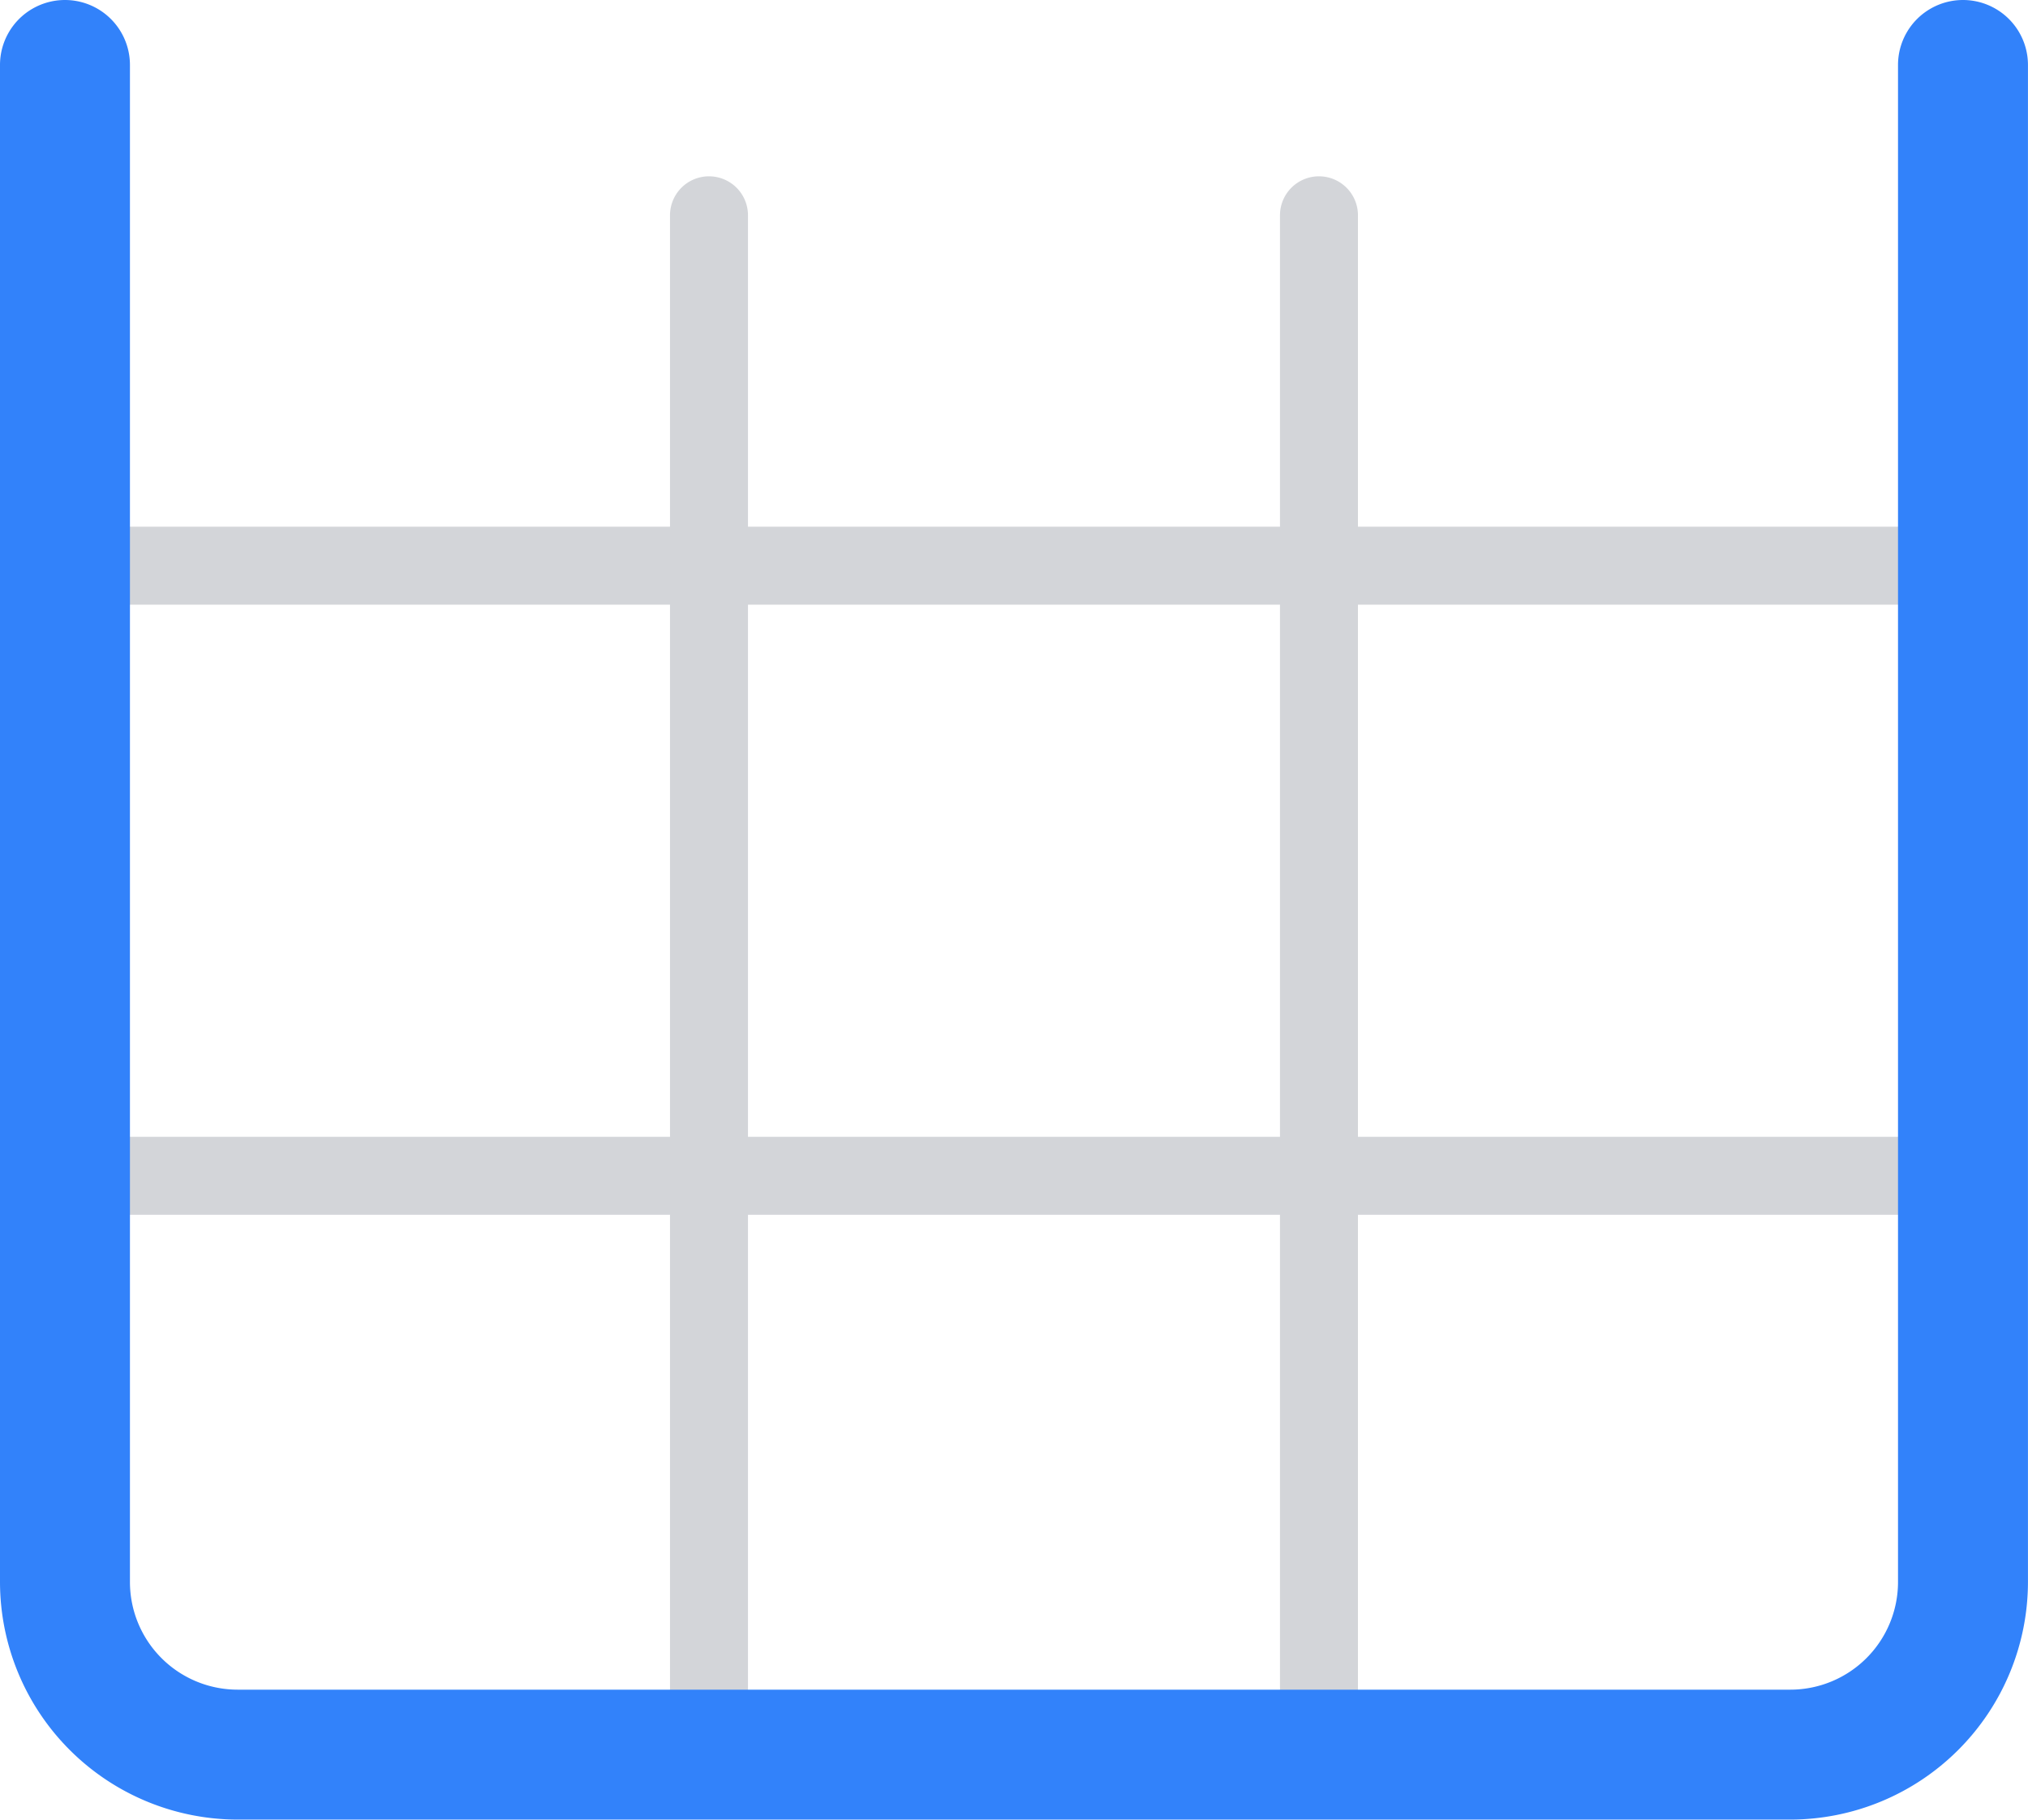 <?xml version="1.0" standalone="no"?><!DOCTYPE svg PUBLIC "-//W3C//DTD SVG 1.1//EN" "http://www.w3.org/Graphics/SVG/1.1/DTD/svg11.dtd"><svg t="1679044804554" class="icon" viewBox="0 0 1141 1024" version="1.1" xmlns="http://www.w3.org/2000/svg" p-id="55708" xmlns:xlink="http://www.w3.org/1999/xlink" width="71.312" height="64"><path d="M1104.423 340.261H36.556a21.933 21.933 0 0 1-21.933-21.933 21.933 21.933 0 0 1 21.933-21.933h1067.867a21.933 21.933 0 0 1 21.933 21.933 21.933 21.933 0 0 1-21.933 21.933z" fill="#D3D5D9" p-id="55709"></path><path d="M1104.423 683.593H36.556a21.933 21.933 0 0 1-21.933-21.933 21.933 21.933 0 0 1 21.933-21.933h1067.867a21.933 21.933 0 0 1 21.933 21.933 21.933 21.933 0 0 1-21.933 21.933z" fill="#D3D5D9" p-id="55710"></path><path d="M742.082 998.996a21.933 21.933 0 0 1-21.933-21.933V121.146a21.933 21.933 0 0 1 21.933-21.933 21.933 21.933 0 0 1 21.933 21.933v855.917a21.933 21.933 0 0 1-21.933 21.933z" fill="#D3D5D9" p-id="55711"></path><path d="M398.896 998.996a21.933 21.933 0 0 1-21.933-21.933V121.146a21.933 21.933 0 0 1 21.933-21.933 21.933 21.933 0 0 1 21.933 21.933v855.917a21.933 21.933 0 0 1-21.933 21.933z" fill="#D3D5D9" p-id="55712"></path><path d="M1007.331 1023.927H133.648A133.867 133.867 0 0 1 0 890.206V36.556a36.556 36.556 0 0 1 73.112 0v853.65a60.609 60.609 0 0 0 60.536 60.609h873.683a60.609 60.609 0 0 0 60.536-60.609V36.556a36.556 36.556 0 1 1 73.112 0v853.65a133.867 133.867 0 0 1-133.648 133.721z" fill="#3282FA" p-id="55713" data-spm-anchor-id="a313x.7781069.0.i14" class=""></path></svg>